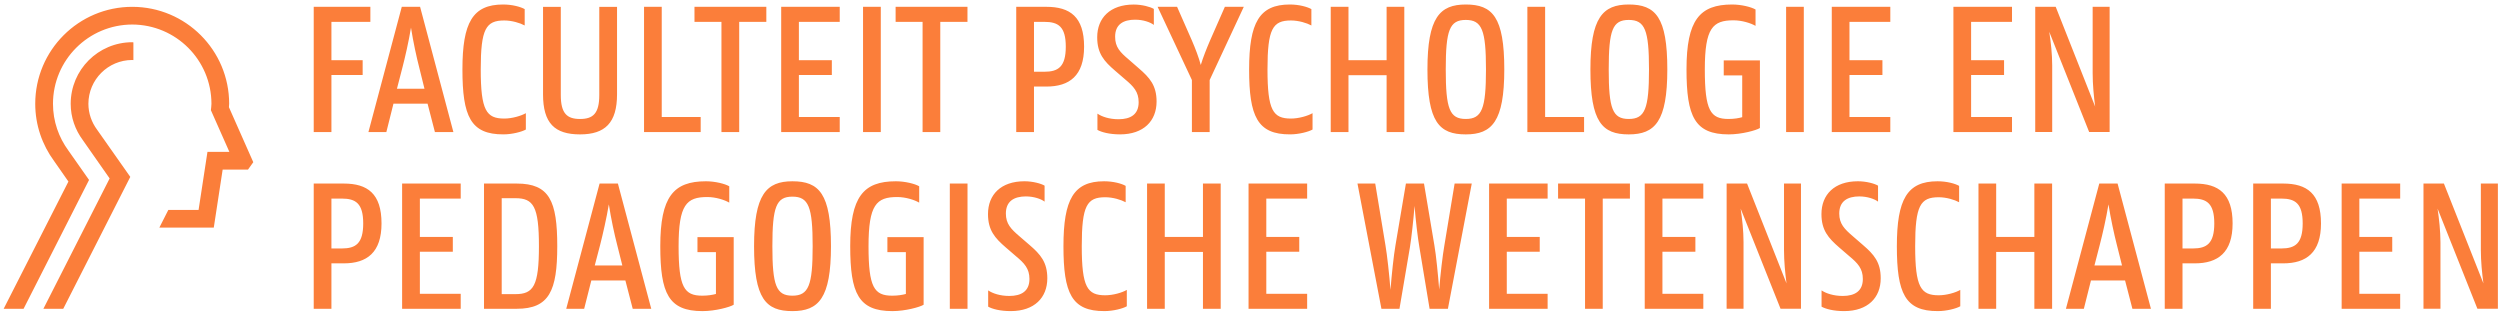 <?xml version="1.0" encoding="UTF-8"?>
<svg xmlns="http://www.w3.org/2000/svg" xmlns:xlink="http://www.w3.org/1999/xlink" width="176pt" height="22pt" viewBox="0 0 176 22" version="1.1">
<g>
<path fill="#FB7E3A" d="
M23.332,13.98v3.512h0.734c0.977,0,1.504,-0.352,1.504,-1.762c0,-1.41,-0.527,-1.75,-1.504,-1.75ZM22.086,12.922h2.117c1.668,0,2.656,0.707,2.656,2.809c0,2.047,-1.031,2.809,-2.656,2.809h-0.871v3.199h-1.246v-8.816
M28.309,12.922h4.125v1.059h-2.875v2.699h2.32v1.043h-2.32v2.961h2.875v1.055h-4.125Z
M35.32,13.953v6.754h0.965c1.273,0,1.656,-0.582,1.656,-3.375c0,-2.797,-0.383,-3.379,-1.656,-3.379ZM34.074,12.922h2.305c2.309,0,2.852,1.234,2.852,4.41c0,3.133,-0.559,4.406,-2.852,4.406h-2.305v-8.816
M41.871,18.688h1.941l-0.367,-1.465c-0.191,-0.734,-0.434,-1.859,-0.582,-2.836c-0.164,0.977,-0.422,2.102,-0.609,2.836ZM42.211,12.922h1.289l2.348,8.816h-1.305l-0.516,-1.992h-2.398l-0.504,1.992h-1.262l2.348,-8.816
M46.484,17.332c0,-3.473,0.922,-4.57,3.215,-4.57c0.648,0,1.34,0.176,1.641,0.352v1.152c-0.324,-0.191,-0.949,-0.395,-1.547,-0.395c-1.465,0,-2.02,0.543,-2.02,3.461c0,2.887,0.391,3.484,1.668,3.484c0.391,0,0.719,-0.055,0.961,-0.121v-2.945h-1.301v-1.055h2.551v4.758c-0.258,0.164,-1.289,0.449,-2.199,0.449c-2.387,0,-2.969,-1.246,-2.969,-4.57
M57.211,17.332c0,-2.77,-0.285,-3.488,-1.426,-3.488c-1.137,0,-1.41,0.719,-1.41,3.488c0,2.766,0.273,3.484,1.41,3.484c1.141,0,1.426,-0.719,1.426,-3.484ZM53.086,17.332c0,-3.648,0.871,-4.57,2.699,-4.57c1.887,0,2.715,0.879,2.715,4.57c0,3.66,-0.867,4.57,-2.715,4.57c-1.871,0,-2.699,-0.867,-2.699,-4.57
M59.855,17.332c0,-3.473,0.922,-4.57,3.215,-4.57c0.648,0,1.344,0.176,1.641,0.352v1.152c-0.324,-0.191,-0.949,-0.395,-1.547,-0.395c-1.465,0,-2.02,0.543,-2.02,3.461c0,2.887,0.391,3.484,1.668,3.484c0.395,0,0.719,-0.055,0.961,-0.121v-2.945h-1.301v-1.055h2.551v4.758c-0.258,0.164,-1.289,0.449,-2.199,0.449c-2.387,0,-2.969,-1.246,-2.969,-4.57
M66.867,21.738h1.246v-8.816h-1.246Z
M74.867,17.332c0,-3.297,0.719,-4.57,2.859,-4.57c0.656,0,1.238,0.16,1.52,0.324v1.152c-0.324,-0.176,-0.895,-0.352,-1.438,-0.352c-1.285,0,-1.652,0.582,-1.652,3.445c0,2.887,0.391,3.457,1.652,3.457c0.559,0,1.195,-0.188,1.52,-0.379v1.152c-0.281,0.164,-0.961,0.34,-1.57,0.34c-2.324,0.016,-2.891,-1.273,-2.891,-4.57
M84.688,17.738h-2.688v4h-1.246v-8.816h1.246v3.758h2.688v-3.758h1.25v8.816h-1.25Z
M87.898,12.922h4.125v1.059h-2.875v2.699h2.32v1.043h-2.32v2.961h2.875v1.055h-4.125Z
M95.566,12.922h1.25l0.719,4.34c0.121,0.707,0.273,2.09,0.355,3.148c0.082,-1.059,0.227,-2.43,0.352,-3.148l0.734,-4.34h1.273l0.73,4.34c0.125,0.707,0.258,2.078,0.34,3.121c0.082,-1.043,0.242,-2.414,0.367,-3.121l0.719,-4.34h1.207l-1.68,8.816h-1.289l-0.719,-4.34c-0.113,-0.652,-0.262,-1.887,-0.34,-2.902c-0.082,1.016,-0.219,2.25,-0.324,2.902l-0.738,4.34h-1.27Z
M104.832,12.922h4.121v1.059h-2.875v2.699h2.32v1.043h-2.32v2.961h2.875v1.055h-4.121Z
M109.688,12.922h5.059v1.059h-1.914v7.758h-1.246v-7.758h-1.898Z
M115.789,12.922h4.125v1.059h-2.879v2.699h2.32v1.043h-2.32v2.961h2.879v1.055h-4.125Z
M121.555,12.922h1.438l2.777,7.027c-0.094,-0.719,-0.176,-1.559,-0.176,-2.348v-4.68h1.195v8.816h-1.438l-2.809,-7.051c0.109,0.719,0.203,1.57,0.203,2.371v4.68h-1.191Z
M133.539,17.332c0,-3.297,0.723,-4.57,2.863,-4.57c0.652,0,1.234,0.16,1.52,0.324v1.152c-0.324,-0.176,-0.895,-0.352,-1.438,-0.352c-1.289,0,-1.656,0.582,-1.656,3.445c0,2.887,0.395,3.457,1.656,3.457c0.555,0,1.195,-0.188,1.52,-0.379v1.152c-0.285,0.164,-0.965,0.34,-1.574,0.34c-2.32,0.016,-2.891,-1.273,-2.891,-4.57
M143.219,17.738h-2.688v4h-1.246v-8.816h1.246v3.758h2.688v-3.758h1.25v8.816h-1.25Z
M147.449,18.688h1.941l-0.367,-1.465c-0.188,-0.734,-0.434,-1.859,-0.586,-2.836c-0.16,0.977,-0.418,2.102,-0.609,2.836ZM147.789,12.922h1.289l2.348,8.816h-1.305l-0.516,-1.992h-2.402l-0.5,1.992h-1.262l2.348,-8.816
M153.648,13.98v3.512h0.734c0.973,0,1.504,-0.352,1.504,-1.762c0,-1.41,-0.531,-1.75,-1.504,-1.75ZM152.398,12.922h2.117c1.668,0,2.66,0.707,2.66,2.809c0,2.047,-1.031,2.809,-2.66,2.809h-0.867v3.199h-1.25v-8.816
M159.871,13.98v3.512h0.734c0.977,0,1.504,-0.352,1.504,-1.762c0,-1.41,-0.527,-1.75,-1.504,-1.75ZM158.625,12.922h2.113c1.668,0,2.66,0.707,2.66,2.809c0,2.047,-1.031,2.809,-2.66,2.809h-0.867v3.199h-1.246v-8.816
M164.852,12.922h4.121v1.059h-2.875v2.699h2.316v1.043h-2.316v2.961h2.875v1.055h-4.121Z
M170.613,12.922h1.438l2.781,7.027c-0.098,-0.719,-0.18,-1.559,-0.18,-2.348v-4.68h1.199v8.816h-1.441l-2.805,-7.051c0.105,0.719,0.203,1.57,0.203,2.371v4.68h-1.195Z
M22.086,0.48h3.988v1.059h-2.742v2.699h2.199v1.043h-2.199v4.016h-1.246Z
M27.945,6.246h1.938l-0.363,-1.469c-0.191,-0.73,-0.434,-1.855,-0.586,-2.832c-0.16,0.977,-0.418,2.102,-0.609,2.832ZM28.285,0.48h1.289l2.344,8.816h-1.301l-0.516,-1.996h-2.402l-0.5,1.996h-1.262l2.348,-8.816
M32.555,4.887c0,-3.297,0.719,-4.57,2.863,-4.57c0.652,0,1.234,0.164,1.52,0.324v1.152c-0.324,-0.176,-0.895,-0.352,-1.438,-0.352c-1.289,0,-1.656,0.586,-1.656,3.445c0,2.891,0.395,3.461,1.656,3.461c0.555,0,1.191,-0.191,1.52,-0.379v1.152c-0.285,0.16,-0.965,0.34,-1.574,0.34c-2.32,0.012,-2.891,-1.277,-2.891,-4.574
M38.23,6.637v-6.156h1.25v6.211c0,1.305,0.445,1.684,1.355,1.684c0.91,0,1.355,-0.379,1.355,-1.684v-6.211h1.25v6.156c0,2.008,-0.84,2.824,-2.605,2.824c-1.789,0,-2.605,-0.789,-2.605,-2.824
M45.34,0.48h1.246v7.758h2.742v1.059h-3.988Z
M48.891,0.48h5.059v1.059h-1.91v7.758h-1.25v-7.758h-1.898Z
M54.996,0.48h4.121v1.059h-2.875v2.699h2.32v1.043h-2.32v2.957h2.875v1.059h-4.121Z
M60.758,9.297h1.25v-8.816h-1.25Z
M63.051,0.48h5.059v1.059h-1.914v7.758h-1.246v-7.758h-1.898Z
M72.793,1.539v3.512h0.73c0.98,0,1.508,-0.352,1.508,-1.766c0,-1.41,-0.527,-1.746,-1.508,-1.746ZM71.543,0.48h2.117c1.668,0,2.66,0.703,2.66,2.805c0,2.051,-1.031,2.809,-2.66,2.809h-0.867v3.203h-1.25v-8.816
M83.91,5.633l-2.414,-5.152h1.371l1.043,2.371c0.246,0.57,0.48,1.18,0.625,1.723c0.164,-0.543,0.406,-1.152,0.652,-1.723l1.043,-2.371h1.332l-2.402,5.152v3.664h-1.25Z
M87.938,4.887c0,-3.297,0.719,-4.57,2.867,-4.57c0.648,0,1.23,0.164,1.516,0.324v1.152c-0.324,-0.176,-0.895,-0.352,-1.438,-0.352c-1.285,0,-1.652,0.586,-1.652,3.445c0,2.891,0.391,3.461,1.652,3.461c0.555,0,1.195,-0.191,1.52,-0.379v1.152c-0.285,0.16,-0.965,0.34,-1.574,0.34c-2.316,0.012,-2.891,-1.277,-2.891,-4.574
M97.617,5.293h-2.684v4.004h-1.25v-8.816h1.25v3.758h2.684v-3.758h1.246v8.816h-1.246Z
M104.613,4.887c0,-2.766,-0.285,-3.484,-1.422,-3.484c-1.141,0,-1.41,0.719,-1.41,3.484c0,2.77,0.27,3.488,1.41,3.488c1.137,0,1.422,-0.719,1.422,-3.488ZM100.492,4.887c0,-3.648,0.867,-4.57,2.699,-4.57c1.883,0,2.711,0.883,2.711,4.57c0,3.664,-0.867,4.574,-2.711,4.574c-1.875,0,-2.699,-0.871,-2.699,-4.574
M107.527,0.48h1.25v7.758h2.742v1.059h-3.992Z
M116.09,4.887c0,-2.766,-0.285,-3.484,-1.426,-3.484c-1.141,0,-1.41,0.719,-1.41,3.484c0,2.77,0.27,3.488,1.41,3.488c1.141,0,1.426,-0.719,1.426,-3.488ZM111.965,4.887c0,-3.648,0.871,-4.57,2.699,-4.57c1.887,0,2.715,0.883,2.715,4.57c0,3.664,-0.867,4.574,-2.715,4.574c-1.871,0,-2.699,-0.871,-2.699,-4.574
M118.73,4.887c0,-3.473,0.922,-4.57,3.215,-4.57c0.652,0,1.344,0.176,1.645,0.352v1.152c-0.324,-0.188,-0.949,-0.391,-1.551,-0.391c-1.465,0,-2.02,0.543,-2.02,3.457c0,2.891,0.395,3.488,1.668,3.488c0.395,0,0.719,-0.055,0.965,-0.125v-2.941h-1.301v-1.059h2.547v4.762c-0.254,0.164,-1.289,0.449,-2.195,0.449c-2.391,0,-2.973,-1.25,-2.973,-4.574
M125.742,9.297h1.246v-8.816h-1.246Z
M128.957,0.48h4.121v1.059h-2.875v2.699h2.32v1.043h-2.32v2.957h2.875v1.059h-4.121Z
M137.52,0.48h4.125v1.059h-2.879v2.699h2.32v1.043h-2.32v2.957h2.879v1.059h-4.125Z
M143.281,0.48h1.441l2.777,7.023c-0.094,-0.719,-0.176,-1.559,-0.176,-2.344v-4.68h1.195v8.816h-1.441l-2.809,-7.055c0.113,0.719,0.207,1.574,0.207,2.375v4.68h-1.195Z
M79.922,1.387c0.551,-0.004,1.066,0.18,1.309,0.367v-1.125c-0.242,-0.148,-0.828,-0.309,-1.418,-0.309c-1.656,0,-2.57,0.941,-2.57,2.305c0,1.141,0.484,1.688,1.262,2.355l0.711,0.613c0.586,0.492,0.945,0.867,0.945,1.602c0,0.859,-0.562,1.199,-1.418,1.199c-0.645,0,-1.176,-0.18,-1.484,-0.395v1.145c0.27,0.156,0.836,0.316,1.598,0.316c1.652,-0.004,2.562,-0.941,2.566,-2.309c0,-1.137,-0.484,-1.684,-1.262,-2.352l-0.707,-0.617c-0.59,-0.5,-0.953,-0.863,-0.949,-1.598c0,-0.859,0.562,-1.199,1.418,-1.199
M72.23,13.828c0.551,0,1.07,0.18,1.309,0.367v-1.125c-0.238,-0.145,-0.824,-0.309,-1.418,-0.309c-1.656,0,-2.566,0.941,-2.566,2.309c0,1.137,0.48,1.684,1.258,2.355l0.711,0.613c0.586,0.488,0.949,0.867,0.949,1.602c0,0.855,-0.566,1.195,-1.418,1.195c-0.645,0,-1.18,-0.18,-1.488,-0.391v1.145c0.273,0.156,0.836,0.316,1.602,0.312c1.648,-0.004,2.559,-0.941,2.562,-2.305c0,-1.137,-0.48,-1.688,-1.258,-2.355l-0.711,-0.613c-0.586,-0.504,-0.949,-0.867,-0.949,-1.598c0.004,-0.863,0.566,-1.199,1.418,-1.203
M130.902,13.828c0.551,0,1.074,0.18,1.312,0.367v-1.125c-0.238,-0.145,-0.824,-0.309,-1.418,-0.309c-1.656,0,-2.566,0.941,-2.566,2.309c0,1.137,0.48,1.684,1.254,2.355l0.711,0.613c0.586,0.488,0.949,0.867,0.949,1.602c0,0.855,-0.566,1.195,-1.414,1.195c-0.645,0,-1.18,-0.18,-1.492,-0.391v1.145c0.273,0.156,0.84,0.316,1.602,0.312c1.652,-0.004,2.562,-0.941,2.562,-2.305c0.004,-1.137,-0.48,-1.688,-1.258,-2.355l-0.707,-0.613c-0.586,-0.504,-0.953,-0.867,-0.953,-1.598c0.004,-0.863,0.566,-1.199,1.418,-1.203
M7.719,12.562l-4.664,9.176h1.398l4.719,-9.285l-2.344,-3.332c-0.375,-0.508,-0.602,-1.133,-0.605,-1.812c0.004,-1.703,1.383,-3.082,3.086,-3.086c0.027,0,0.055,0.008,0.082,0.008v-1.246c-0.027,-0.004,-0.055,-0.012,-0.082,-0.012c-2.395,0.004,-4.332,1.941,-4.332,4.336c0,0.957,0.32,1.832,0.848,2.547Z
M16.117,7.547c0,-0.082,0.016,-0.16,0.016,-0.242c0,-3.77,-3.055,-6.824,-6.824,-6.824c-3.77,0,-6.828,3.055,-6.828,6.824c0,1.512,0.496,2.898,1.324,4.027l1.012,1.449l-4.559,8.957h1.402l4.609,-9.07l-1.457,-2.074c-0.676,-0.922,-1.082,-2.055,-1.082,-3.289c0.004,-3.078,2.496,-5.57,5.578,-5.578c3.082,0.008,5.574,2.5,5.578,5.578c0,0.152,-0.027,0.301,-0.039,0.449h-0.004l0.004,0.004l1.301,2.934h-1.543l-0.625,4.086h-2.129l-0.633,1.246h3.832l0.625,-4.086h1.785l0.371,-0.52Z
"/>
</g>
</svg>
